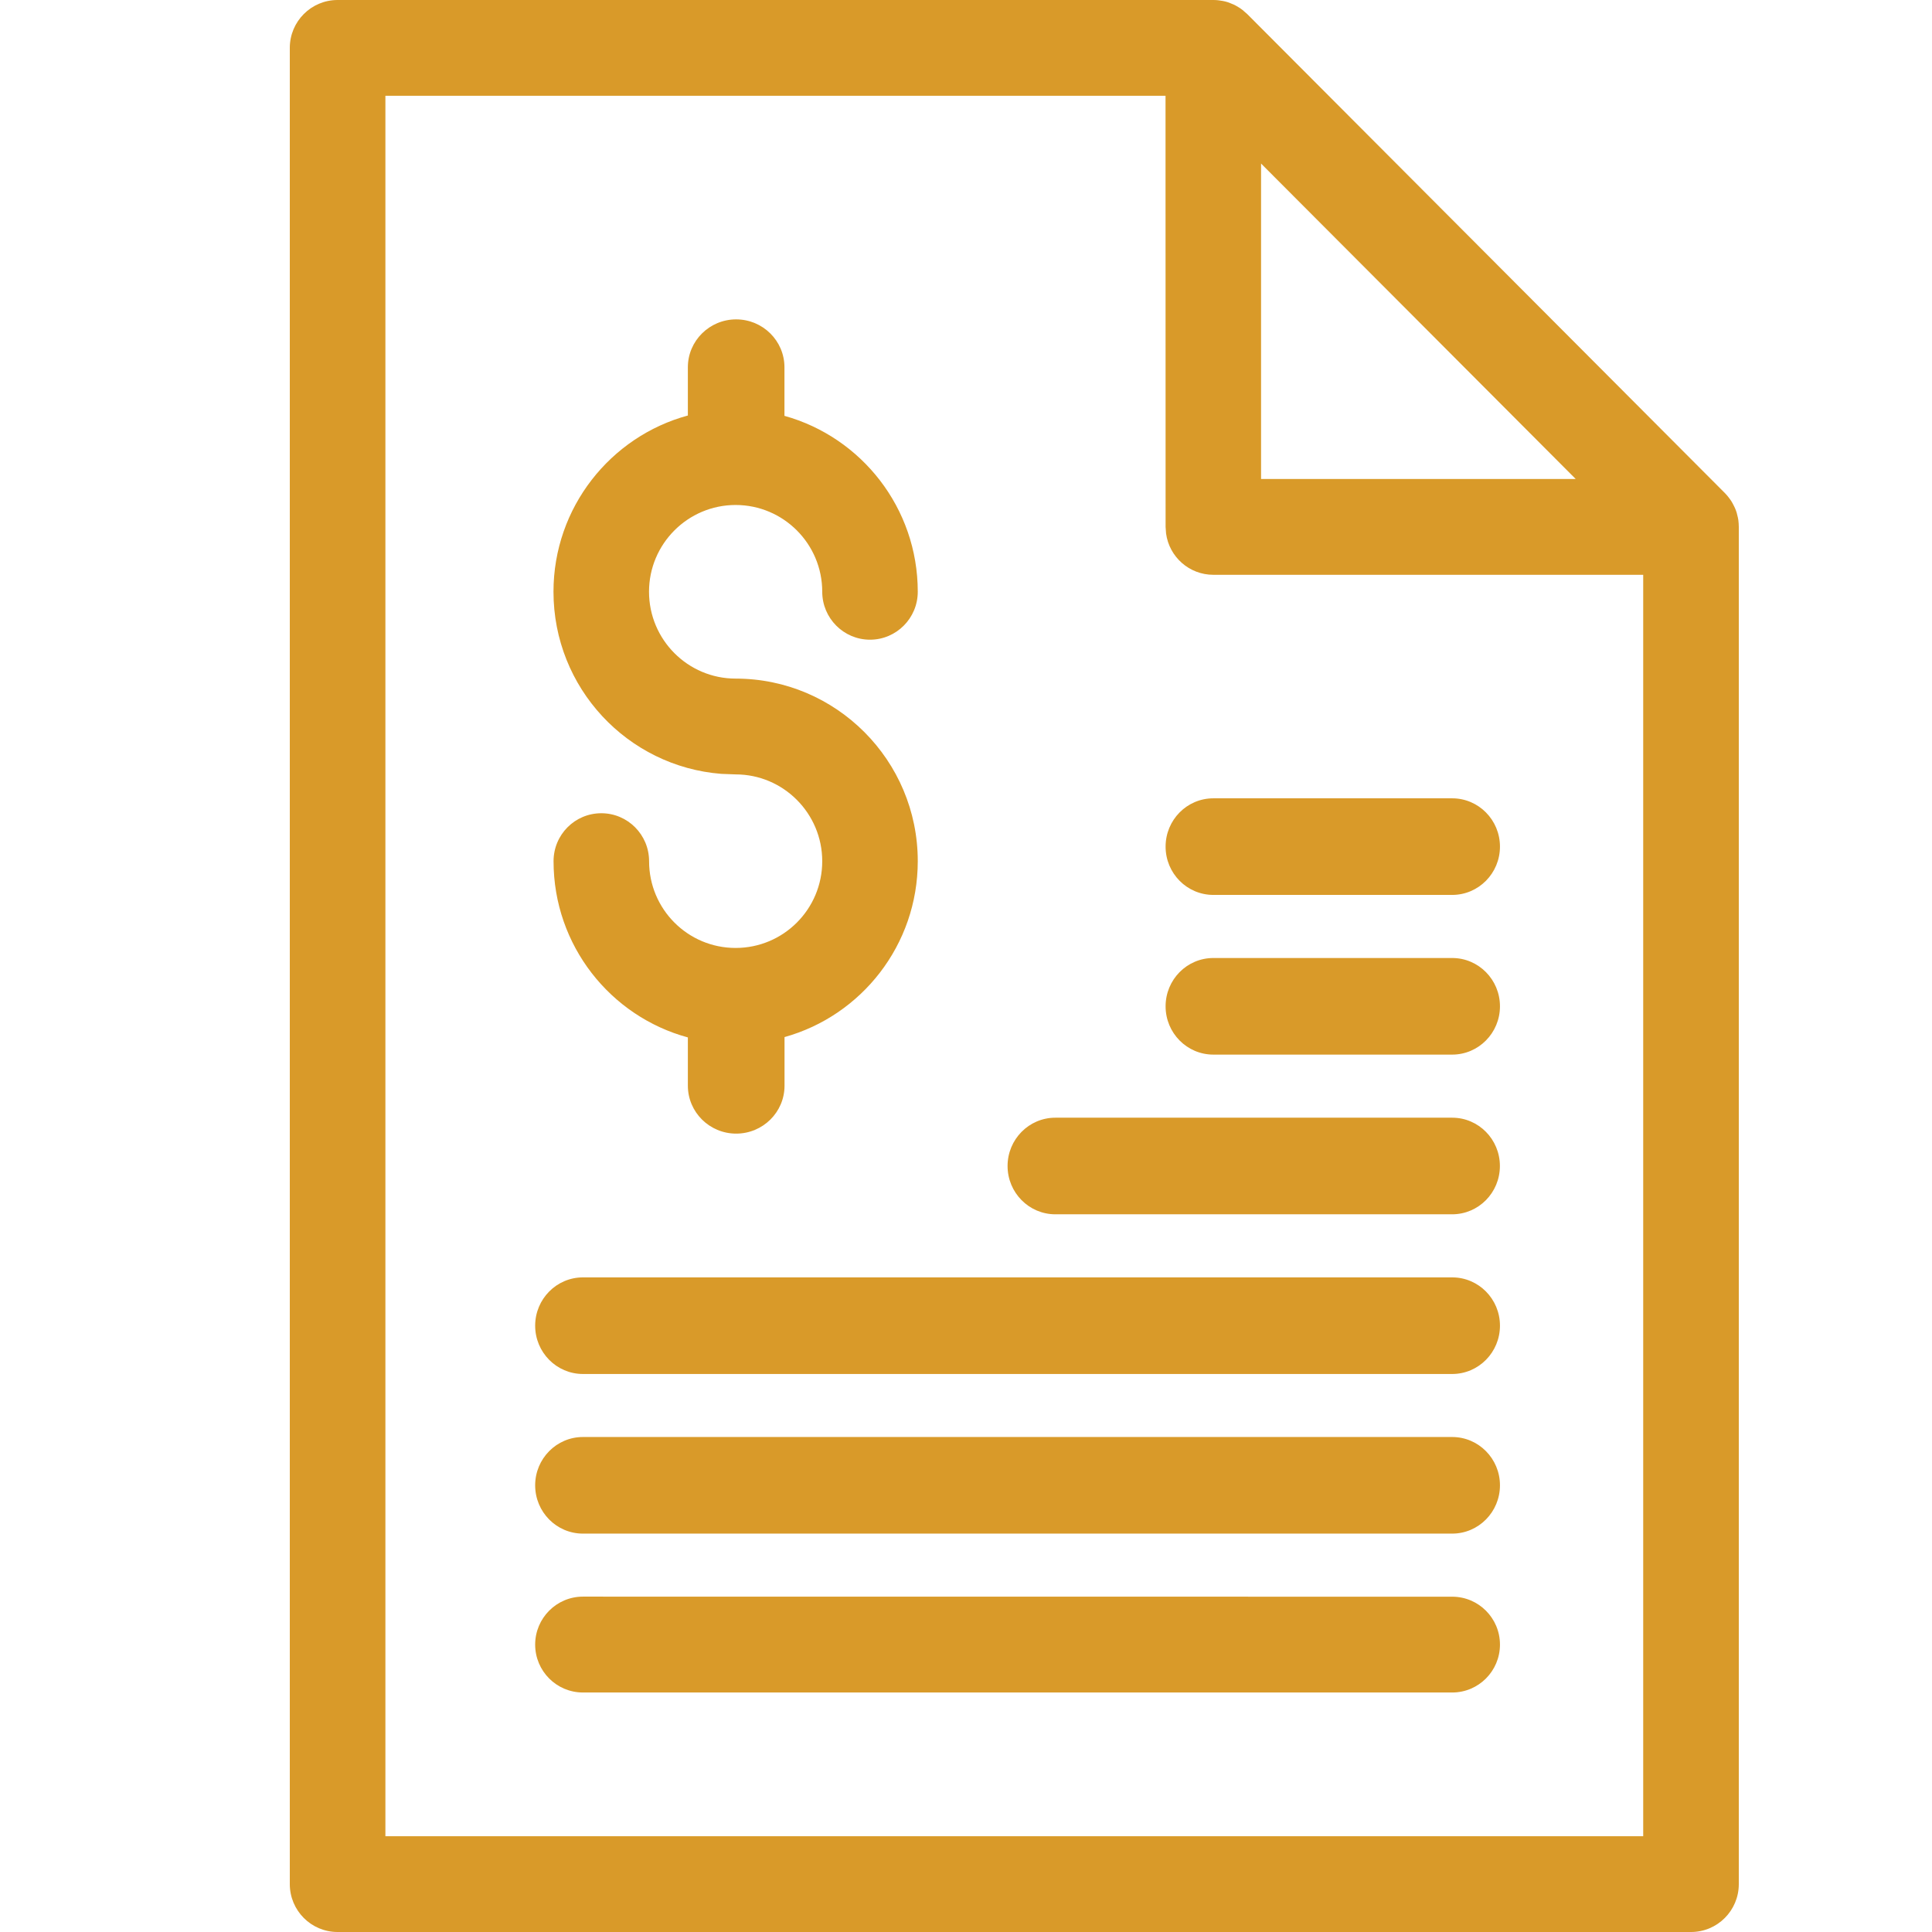 <svg xmlns="http://www.w3.org/2000/svg" width="29" height="29" viewBox="0 0 29 29">
    <path fill="#D99A29" d="M18.213 0c.035 0 .07.003.104.008L18.213 0c.047 0 .094.005.14.014.025.005.05.01.073.018l.023.008.075.031.027.014.06.036.031.022.009.007.069.06 7.17 7.19c.025.026.049.053.07.082l-.07-.081c.03.03.058.063.082.098.015.02.028.043.04.066.008.014.015.027.021.041.01.02.018.04.026.062l.009.027c.007.024.013.048.018.073l.007.038c.004.033.007.068.007.103v20.372c0 .397-.321.719-.717.719H5.067c-.396 0-.717-.322-.717-.719V.719c0-.397.321-.719.717-.719zm-.718 1.438H5.785v26.124h18.88V8.628h-6.452c-.363 0-.663-.27-.71-.621l-.007-.098-.001-6.471zm4.303 22.529c.396 0 .717.322.717.719 0 .397-.321.719-.717.719H8.75c-.396 0-.717-.322-.717-.719 0-.397.321-.72.717-.72zm0-2.397c.396 0 .717.325.717.725 0 .4-.321.725-.717.725H8.75c-.396 0-.717-.324-.717-.725 0-.4.321-.725.717-.725zm0-2.396c.396 0 .717.324.717.725 0 .4-.321.725-.717.725H8.75c-.396 0-.717-.325-.717-.725 0-.4.321-.725.717-.725zm0-2.397c.395 0 .716.324.716.725 0 .4-.32.725-.717.725h-5.956c-.396 0-.717-.325-.717-.725 0-.4.321-.725.717-.725zM11.05 4.794c.4 0 .725.322.725.719v.729c1.154.321 2.001 1.382 2.001 2.64 0 .397-.321.72-.717.72-.396 0-.717-.323-.717-.72 0-.719-.583-1.302-1.3-1.302-.717 0-1.3.584-1.3 1.302 0 .72.583 1.304 1.3 1.304 1.509 0 2.734 1.228 2.734 2.74 0 1.26-.847 2.32-2 2.641v.73c0 .397-.325.719-.726.719-.4 0-.725-.322-.725-.72v-.724c-1.162-.315-2.016-1.38-2.016-2.645 0-.398.32-.72.717-.72.396 0 .717.322.717.72 0 .72.581 1.302 1.299 1.302s1.3-.582 1.3-1.302c0-.718-.583-1.303-1.3-1.303l-.214-.008c-1.41-.11-2.52-1.291-2.52-2.734 0-1.264.856-2.33 2.017-2.645v-.724c0-.397.325-.719.725-.719zm10.748 9.586c.396 0 .717.325.717.725 0 .4-.321.725-.717.725h-3.585c-.396 0-.717-.324-.717-.725 0-.4.32-.725.717-.725zm0-2.397c.396 0 .717.325.717.725 0 .4-.321.725-.717.725h-3.585c-.396 0-.717-.324-.717-.725 0-.4.32-.725.717-.725zm-2.869-9.528V7.19h4.723l-4.723-4.735z"/>
</svg>
